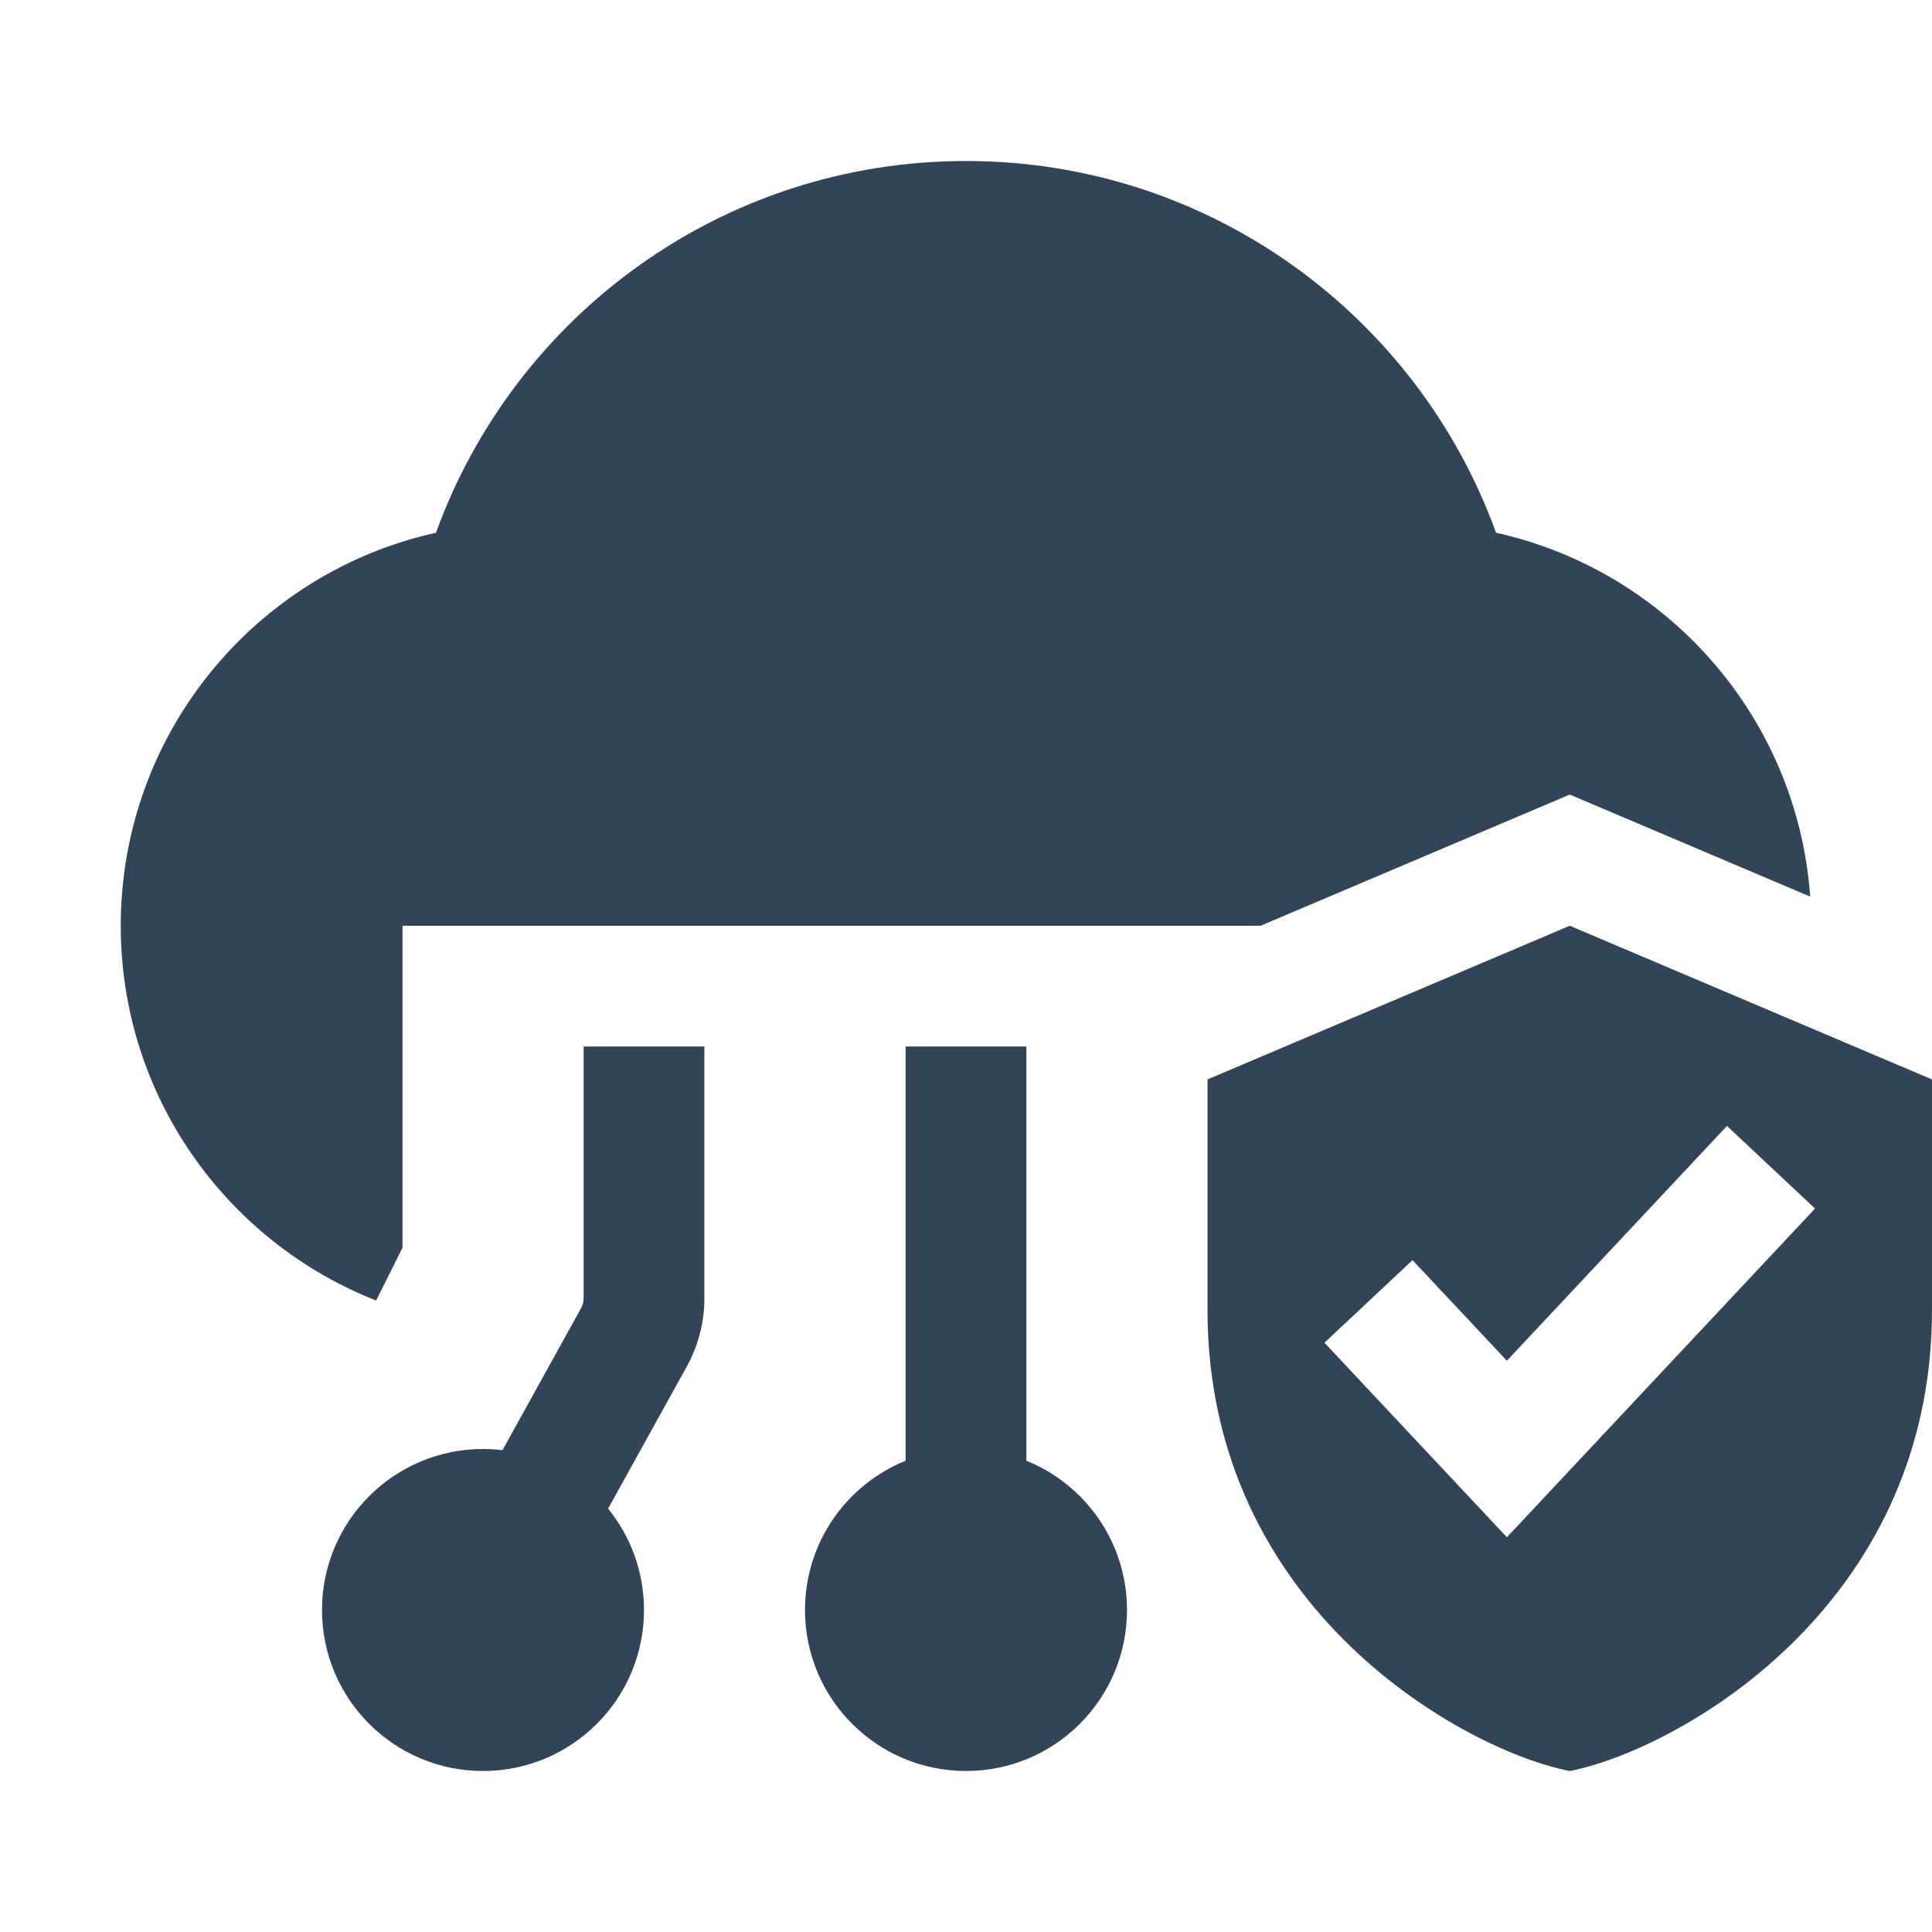 <svg width="48" height="48" viewBox="0 0 48 48" fill="none" xmlns="http://www.w3.org/2000/svg">
<path d="M24 4C17.941 4 12.781 7.849 10.832 13.236C6.351 14.226 3 18.222 3 23C3 27.233 5.63 30.851 9.345 32.311L10 31V23H31.319L39 19.741L44.974 22.276C44.655 17.822 41.42 14.176 37.169 13.236C35.219 7.849 30.059 4 24 4Z" fill="#324558"/>
<path d="M17.5 32.258V26H14.5V32.258C14.5 32.342 14.478 32.426 14.437 32.5L12.484 36.029C12.325 36.01 12.164 36 12 36C9.791 36 8 37.791 8 40C8 42.209 9.791 44 12 44C14.209 44 16 42.209 16 40C16 39.046 15.666 38.17 15.108 37.482L17.062 33.953C17.349 33.434 17.5 32.851 17.5 32.258Z" fill="#324558"/>
<path d="M22.5 36.291V26H25.5V36.291C26.966 36.884 28 38.321 28 40C28 42.209 26.209 44 24 44C21.791 44 20 42.209 20 40C20 38.321 21.034 36.884 22.5 36.291Z" fill="#324558"/>
<path fill-rule="evenodd" clip-rule="evenodd" d="M39 23L30 26.818V32.545C30 40.02 36.439 43.509 39 44C41.561 43.509 48 40.02 48 32.545V26.818L39 23ZM45.094 30.026L37.438 38.193L32.906 33.359L35.094 31.308L37.438 33.807L42.906 27.974L45.094 30.026Z" fill="#324558"/>
</svg>
